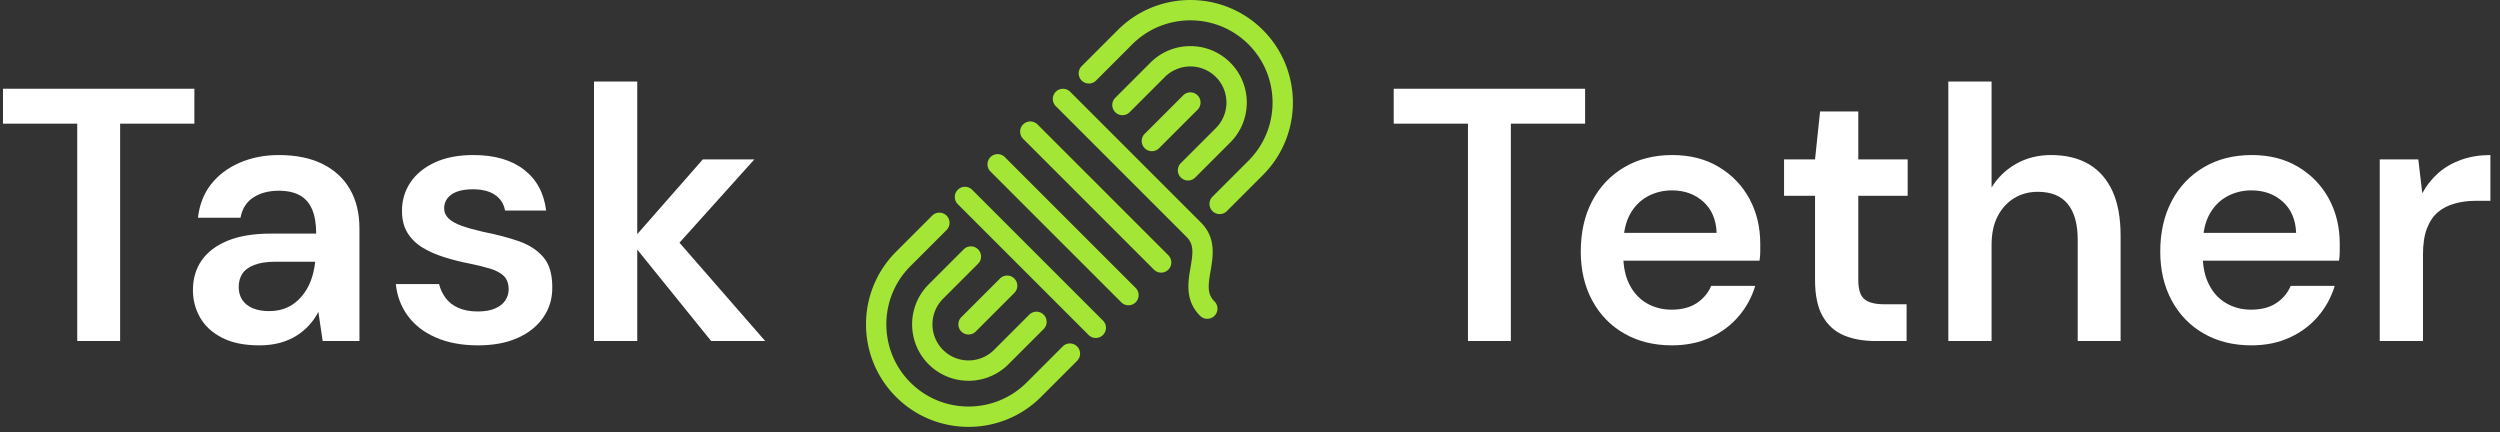 <svg xmlns="http://www.w3.org/2000/svg" version="1.1" xmlns:xlink="http://www.w3.org/1999/xlink" xmlns:svgjs="http://svgjs.dev/svgjs" width="2000" height="346" viewBox="0 0 2000 346"><rect x="0" y="0" width="2000" height="346" fill="#333333" stroke="none"/><g transform="matrix(1,0,0,1,-2.651,-2.252)"><svg viewBox="0 0 346 60" data-background-color="#000000" preserveAspectRatio="xMidYMid meet" height="346" width="2000" xmlns="http://www.w3.org/2000/svg" xmlns:xlink="http://www.w3.org/1999/xlink"><g id="tight-bounds" transform="matrix(1,0,0,1,0.459,0.391)"><svg viewBox="0 0 345.083 59.219" height="59.219" width="345.083"><g><svg viewBox="0 0 345.083 59.219" height="59.219" width="345.083"><g><svg viewBox="0 0 345.083 59.219" height="59.219" width="345.083"><g><svg viewBox="0 0 345.083 59.219" height="59.219" width="345.083"><g id="textblocktransform"><svg viewBox="0 0 345.083 59.219" height="59.219" width="345.083" id="textblock"><g><svg viewBox="0 0 345.083 59.219" height="59.219" width="345.083"><g><svg><g></g><g></g></svg></g><g><svg><g><svg></svg></g><g></g></svg></g><g id="text-0"><svg viewBox="0 0 345.083 59.219" height="59.219" width="345.083"><g transform="matrix(1,0,0,1,0,11.309)"><svg width="105.75" viewBox="1.4 -36 105.74 36.6" height="36.6" data-palette-color="#ffffff"><path d="M17.65 0L11.7 0 11.7-30.15 1.4-30.15 1.4-35 27.95-35 27.95-30.15 17.65-30.15 17.65 0ZM36.95 0.6L36.95 0.6Q33.85 0.6 31.8-0.45 29.75-1.5 28.75-3.25 27.75-5 27.75-7.05L27.75-7.05Q27.75-9.45 28.97-11.2 30.2-12.95 32.6-13.93 35-14.9 38.5-14.9L38.5-14.9 44.85-14.9Q44.85-16.9 44.3-18.23 43.75-19.55 42.6-20.2 41.45-20.85 39.65-20.85L39.65-20.85Q37.6-20.85 36.15-19.93 34.7-19 34.35-17.1L34.35-17.1 28.45-17.1Q28.75-19.8 30.25-21.73 31.75-23.65 34.22-24.73 36.7-25.8 39.65-25.8L39.65-25.8Q43.2-25.8 45.7-24.58 48.2-23.35 49.52-21.08 50.85-18.8 50.85-15.6L50.85-15.6 50.85 0 45.75 0 45.15-4.05 45.15-4.05Q44.65-3.05 43.87-2.2 43.1-1.35 42.1-0.73 41.1-0.1 39.82 0.25 38.55 0.6 36.95 0.6ZM38.3-4.15L38.3-4.15Q39.75-4.15 40.87-4.67 42-5.2 42.82-6.18 43.65-7.15 44.1-8.35 44.55-9.55 44.7-10.9L44.7-10.9 44.7-11 39.15-11Q37.4-11 36.25-10.55 35.1-10.1 34.6-9.33 34.1-8.55 34.1-7.5L34.1-7.5Q34.1-6.45 34.6-5.7 35.1-4.95 36.05-4.55 37-4.15 38.3-4.15ZM67.3 0.6L67.3 0.6Q63.95 0.6 61.47-0.48 59-1.55 57.57-3.48 56.15-5.4 55.9-7.9L55.9-7.9 61.9-7.9Q62.15-6.85 62.8-5.98 63.45-5.1 64.57-4.6 65.7-4.1 67.25-4.1L67.25-4.1Q68.75-4.1 69.7-4.53 70.65-4.95 71.1-5.65 71.55-6.35 71.55-7.15L71.55-7.15Q71.55-8.35 70.9-9 70.25-9.65 69.02-10.03 67.8-10.4 66.1-10.75L66.1-10.75Q64.3-11.1 62.62-11.63 60.95-12.15 59.62-12.95 58.3-13.75 57.52-15 56.75-16.25 56.75-18.05L56.75-18.05Q56.75-20.25 57.92-22 59.1-23.75 61.32-24.78 63.55-25.8 66.65-25.8L66.65-25.8Q71.05-25.8 73.67-23.78 76.3-21.75 76.75-18.1L76.75-18.1 71.05-18.1Q70.8-19.5 69.65-20.28 68.5-21.05 66.6-21.05L66.6-21.05Q64.65-21.05 63.62-20.33 62.6-19.6 62.6-18.4L62.6-18.4Q62.6-17.6 63.22-17 63.85-16.4 65.05-15.98 66.25-15.55 68-15.15L68-15.15Q70.8-14.6 72.95-13.85 75.1-13.1 76.35-11.65 77.6-10.2 77.6-7.55L77.6-7.55Q77.65-5.15 76.37-3.3 75.1-1.45 72.8-0.43 70.5 0.6 67.3 0.6ZM107.14 0L99.64 0 88.49-13.8 98.49-25.2 105.64-25.2 93.19-11.35 93.19-16 107.14 0ZM89.39 0L83.39 0 83.39-36 89.39-36 89.39 0Z" opacity="1" transform="matrix(1,0,0,1,0,0)" fill="#ffffff" class="undefined-tk-0"></path></svg></g><g><svg xmlns="http://www.w3.org/2000/svg" xmlns:xlink="http://www.w3.org/1999/xlink" version="1.1" x="119.731" y="0" viewBox="18.531 18.531 62.94 62.938" enable-background="new 0 0 100 100" xml:space="preserve" height="59.219" width="59.22" class="icon-dxe-0" data-fill-palette-color="accent" id="dxe-0"><path d="M67.414 32.587A1.5 1.5 0 0 0 65.293 32.587L59.619 38.261A1.5 1.5 0 1 0 61.741 40.382L67.415 34.708A1.5 1.5 0 0 0 67.414 32.587M66.008 45.143C66.392 45.143 66.776 44.997 67.069 44.704L72.24 39.533C75.485 36.289 75.484 31.009 72.239 27.763S63.714 24.517 60.469 27.763L55.298 32.934A1.5 1.5 0 1 0 57.419 35.055L62.59 29.884A5.33 5.33 0 0 1 70.117 29.884 5.33 5.33 0 0 1 70.118 37.411L64.947 42.582A1.5 1.5 0 0 0 66.008 45.143M77.048 22.953C71.152 17.057 61.556 17.057 55.659 22.953L50.345 28.267A1.5 1.5 0 1 0 52.466 30.388L57.78 25.074C62.507 20.347 70.2 20.347 74.926 25.074 79.654 29.802 79.654 37.493 74.926 42.22L69.612 47.534A1.5 1.5 0 1 0 71.734 49.655L77.048 44.341C82.945 38.445 82.945 28.85 77.048 22.953M34.201 46.53A1.5 1.5 0 1 0 32.08 48.651L51.349 67.92C51.642 68.213 52.026 68.359 52.41 68.359S53.178 68.213 53.471 67.92A1.5 1.5 0 0 0 53.471 65.799zM39.019 41.713A1.5 1.5 0 1 0 36.898 43.834L56.166 63.103C56.459 63.396 56.843 63.542 57.227 63.542S57.995 63.396 58.288 63.103A1.5 1.5 0 0 0 58.288 60.982zM43.835 36.896A1.5 1.5 0 1 0 41.714 39.017L60.983 58.286C61.276 58.579 61.66 58.725 62.044 58.725S62.812 58.579 63.105 58.286A1.5 1.5 0 0 0 63.105 56.165zM32.586 67.412C32.879 67.705 33.263 67.851 33.647 67.851S34.415 67.705 34.708 67.412L40.382 61.738A1.5 1.5 0 1 0 38.261 59.617L32.587 65.291A1.5 1.5 0 0 0 32.586 67.412M32.932 55.296L27.761 60.467C24.516 63.712 24.516 68.992 27.761 72.238A8.3 8.3 0 0 0 33.646 74.672 8.3 8.3 0 0 0 39.532 72.237L44.703 67.066A1.5 1.5 0 1 0 42.582 64.945L37.411 70.116A5.33 5.33 0 0 1 29.883 70.117 5.33 5.33 0 0 1 29.883 62.589L35.054 57.418A1.5 1.5 0 0 0 32.932 55.296M47.534 69.609L42.22 74.924C37.493 79.651 29.8 79.651 25.074 74.924S20.347 62.505 25.074 57.778L30.389 52.464A1.5 1.5 0 1 0 28.268 50.343L22.953 55.657C17.057 61.554 17.057 71.149 22.953 77.046 25.901 79.994 29.774 81.469 33.647 81.469S41.393 79.994 44.341 77.046L49.655 71.731A1.5 1.5 0 1 0 47.534 69.609M69.333 58.475C69.707 56.303 70.172 53.6 67.921 51.348L48.651 32.079A1.5 1.5 0 1 0 46.53 34.2L65.8 53.469C66.899 54.569 66.744 55.83 66.377 57.967 66.003 60.139 65.538 62.842 67.789 65.094 68.082 65.387 68.466 65.533 68.85 65.533S69.618 65.387 69.911 65.094A1.5 1.5 0 0 0 69.911 62.973C68.812 61.873 68.966 60.611 69.333 58.475" fill="#a3e635" data-fill-palette-color="accent"></path></svg></g><g transform="matrix(1,0,0,1,192.933,11.309)"><svg width="152.15" viewBox="1.4 -36 152.14 36.6" height="36.6" data-palette-color="#ffffff"><path d="M17.65 0L11.7 0 11.7-30.15 1.4-30.15 1.4-35 27.95-35 27.95-30.15 17.65-30.15 17.65 0ZM40 0.6L40 0.6Q36.25 0.6 33.4-1.03 30.55-2.65 28.95-5.6 27.35-8.55 27.35-12.4L27.35-12.4Q27.35-16.4 28.92-19.4 30.5-22.4 33.37-24.1 36.25-25.8 40.05-25.8L40.05-25.8Q43.75-25.8 46.5-24.15 49.25-22.5 50.75-19.73 52.25-16.95 52.25-13.5L52.25-13.5Q52.25-13 52.25-12.4 52.25-11.8 52.15-11.15L52.15-11.15 31.65-11.15 31.65-15 46.2-15Q46.1-17.75 44.35-19.33 42.6-20.9 40-20.9L40-20.9Q38.15-20.9 36.6-20.05 35.05-19.2 34.15-17.53 33.25-15.85 33.25-13.3L33.25-13.3 33.25-11.85Q33.25-9.5 34.12-7.8 35-6.1 36.52-5.23 38.05-4.35 39.95-4.35L39.95-4.35Q42.05-4.35 43.42-5.25 44.8-6.15 45.45-7.65L45.45-7.65 51.55-7.65Q50.85-5.3 49.25-3.43 47.65-1.55 45.3-0.48 42.95 0.6 40 0.6ZM72.55 0L68.25 0Q65.7 0 63.82-0.8 61.95-1.6 60.9-3.45 59.85-5.3 59.85-8.45L59.85-8.45 59.85-20.15 55.55-20.15 55.55-25.2 59.85-25.2 60.55-31.85 65.85-31.85 65.85-25.2 72.7-25.2 72.7-20.15 65.85-20.15 65.85-8.45Q65.85-6.55 66.67-5.83 67.5-5.1 69.45-5.1L69.45-5.1 72.55-5.1 72.55 0ZM84.34 0L78.34 0 78.34-36 84.34-36 84.34-21.3 84.34-21.3Q85.59-23.35 87.74-24.58 89.89-25.8 92.59-25.8L92.59-25.8Q95.69-25.8 97.84-24.53 99.99-23.25 101.12-20.78 102.24-18.3 102.24-14.6L102.24-14.6 102.24 0 96.29 0 96.29-14.05Q96.29-17.3 94.92-19 93.54-20.7 90.74-20.7L90.74-20.7Q88.94-20.7 87.49-19.83 86.04-18.95 85.19-17.32 84.34-15.7 84.34-13.35L84.34-13.35 84.34 0ZM120.39 0.6L120.39 0.6Q116.64 0.6 113.79-1.03 110.94-2.65 109.34-5.6 107.74-8.55 107.74-12.4L107.74-12.4Q107.74-16.4 109.32-19.4 110.89-22.4 113.77-24.1 116.64-25.8 120.44-25.8L120.44-25.8Q124.14-25.8 126.89-24.15 129.64-22.5 131.14-19.73 132.64-16.95 132.64-13.5L132.64-13.5Q132.64-13 132.64-12.4 132.64-11.8 132.54-11.15L132.54-11.15 112.04-11.15 112.04-15 126.59-15Q126.49-17.75 124.74-19.33 122.99-20.9 120.39-20.9L120.39-20.9Q118.54-20.9 116.99-20.05 115.44-19.2 114.54-17.53 113.64-15.85 113.64-13.3L113.64-13.3 113.64-11.85Q113.64-9.5 114.52-7.8 115.39-6.1 116.92-5.23 118.44-4.35 120.34-4.35L120.34-4.35Q122.44-4.35 123.82-5.25 125.19-6.15 125.84-7.65L125.84-7.65 131.94-7.65Q131.24-5.3 129.64-3.43 128.04-1.55 125.69-0.48 123.34 0.6 120.39 0.6ZM144.19 0L138.19 0 138.19-25.2 143.54-25.2 144.09-20.5 144.09-20.5Q144.99-22.15 146.34-23.33 147.69-24.5 149.51-25.15 151.34-25.8 153.54-25.8L153.54-25.8 153.54-19.45 151.44-19.45Q149.94-19.45 148.59-19.07 147.24-18.7 146.26-17.88 145.29-17.05 144.74-15.63 144.19-14.2 144.19-12.05L144.19-12.05 144.19 0Z" opacity="1" transform="matrix(1,0,0,1,0,0)" fill="#ffffff" class="undefined-tk-1"></path></svg></g></svg></g></svg></g></svg></g></svg></g></svg></g></svg></g><defs></defs></svg><rect width="345.083" height="59.219" fill="none" stroke="none" visibility="hidden"></rect></g></svg></g></svg>